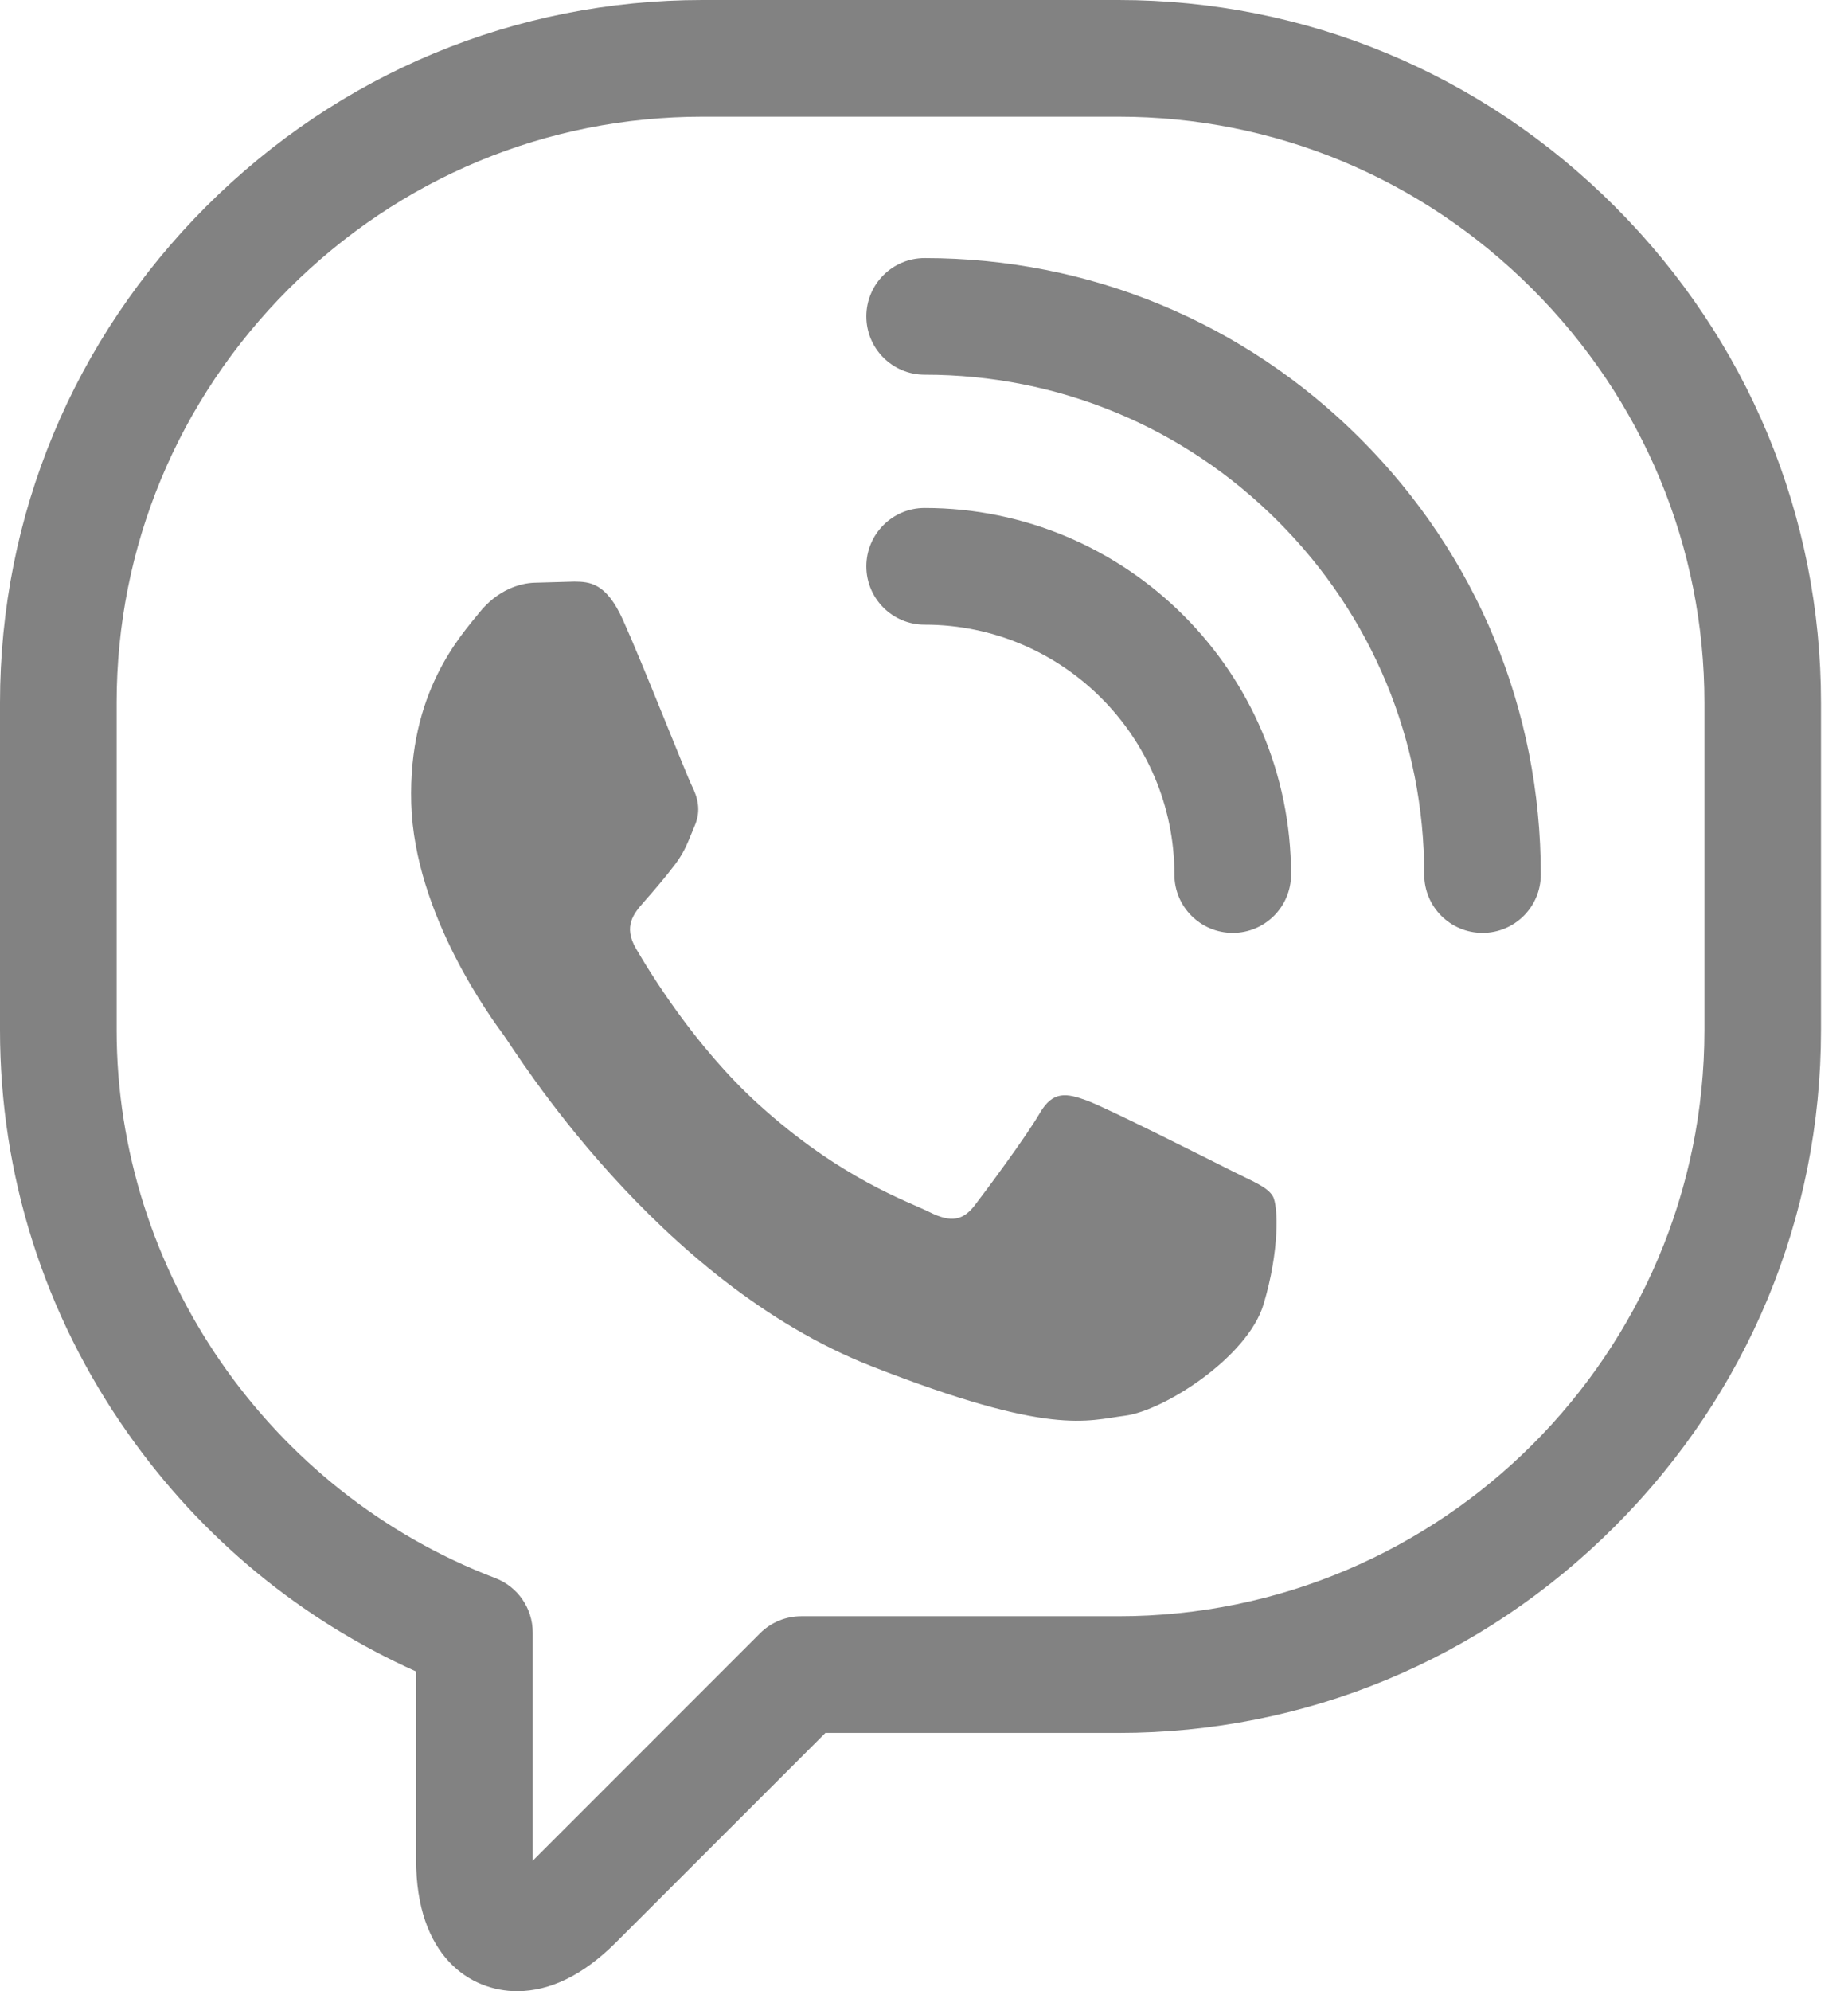 <svg width="26" height="28" viewBox="0 0 26 28" fill="none" xmlns="http://www.w3.org/2000/svg">
<path d="M25.62 9.882C25.62 7.253 24.59 4.774 22.718 2.902C20.847 1.031 18.368 0 15.738 0H9.882C9.882 0 9.882 0 9.882 0C7.253 0 4.774 1.031 2.902 2.902C1.031 4.774 0 7.253 0 9.882V14.485C0 16.522 0.621 18.481 1.797 20.151C2.833 21.624 4.228 22.775 5.854 23.504V26.148C5.854 27.515 6.619 28 7.275 28C7.743 28 8.211 27.769 8.667 27.313L11.613 24.368L15.738 24.368C18.368 24.368 20.847 23.337 22.718 21.465C24.59 19.594 25.62 17.115 25.62 14.485L25.62 9.882ZM15.738 22.727L11.273 22.727C11.055 22.727 10.847 22.813 10.693 22.967L7.507 26.153C7.503 26.157 7.499 26.161 7.495 26.165C7.495 26.16 7.495 26.154 7.495 26.148V22.957C7.495 22.616 7.285 22.311 6.967 22.19C3.781 20.975 1.641 17.878 1.641 14.485V9.882C1.641 7.691 2.501 5.624 4.062 4.062C5.624 2.501 7.691 1.641 9.882 1.641H15.738C17.929 1.641 19.996 2.501 21.558 4.062C23.12 5.624 23.98 7.691 23.98 9.882L23.98 14.485C23.98 19.03 20.282 22.727 15.738 22.727Z" fill="#828282"/>
<path d="M13.009 3.629C12.556 3.629 12.189 3.996 12.189 4.449C12.189 4.902 12.556 5.269 13.009 5.269C14.887 5.269 16.652 6 17.979 7.328C19.307 8.656 20.038 10.421 20.038 12.298C20.038 12.751 20.405 13.118 20.858 13.118C21.311 13.118 21.678 12.751 21.678 12.298C21.678 9.982 20.777 7.805 19.139 6.168C17.502 4.53 15.325 3.629 13.009 3.629Z" fill="#828282"/>
<path d="M16.523 12.298C16.523 12.751 16.891 13.118 17.344 13.118C17.797 13.118 18.164 12.751 18.164 12.298C18.164 9.456 15.851 7.143 13.009 7.143C12.556 7.143 12.189 7.511 12.189 7.964C12.189 8.417 12.556 8.784 13.009 8.784C14.947 8.784 16.523 10.36 16.523 12.298Z" fill="#828282"/>
<path d="M8.084 8.178L7.519 8.194C7.322 8.2 7.004 8.289 6.743 8.615C6.482 8.941 5.741 9.733 5.786 11.298C5.831 12.864 6.932 14.346 7.086 14.555C7.24 14.763 9.229 18.024 12.265 19.213C14.789 20.201 15.29 19.976 15.829 19.907C16.369 19.839 17.554 19.088 17.778 18.338C18.003 17.588 17.985 16.951 17.907 16.82C17.829 16.689 17.63 16.615 17.331 16.465C17.031 16.314 15.562 15.573 15.288 15.474C15.015 15.376 14.816 15.329 14.629 15.653C14.441 15.977 13.883 16.729 13.716 16.946C13.55 17.164 13.379 17.195 13.079 17.045C12.779 16.894 11.829 16.579 10.67 15.527C9.769 14.709 9.129 13.65 8.947 13.337C8.766 13.024 8.915 12.847 9.058 12.684C9.187 12.538 9.36 12.338 9.503 12.148C9.645 11.958 9.683 11.824 9.775 11.609C9.868 11.393 9.813 11.209 9.735 11.052C9.656 10.895 9.045 9.338 8.764 8.716L8.764 8.716C8.528 8.192 8.295 8.181 8.084 8.178Z" fill="#828282"/>
</svg>

